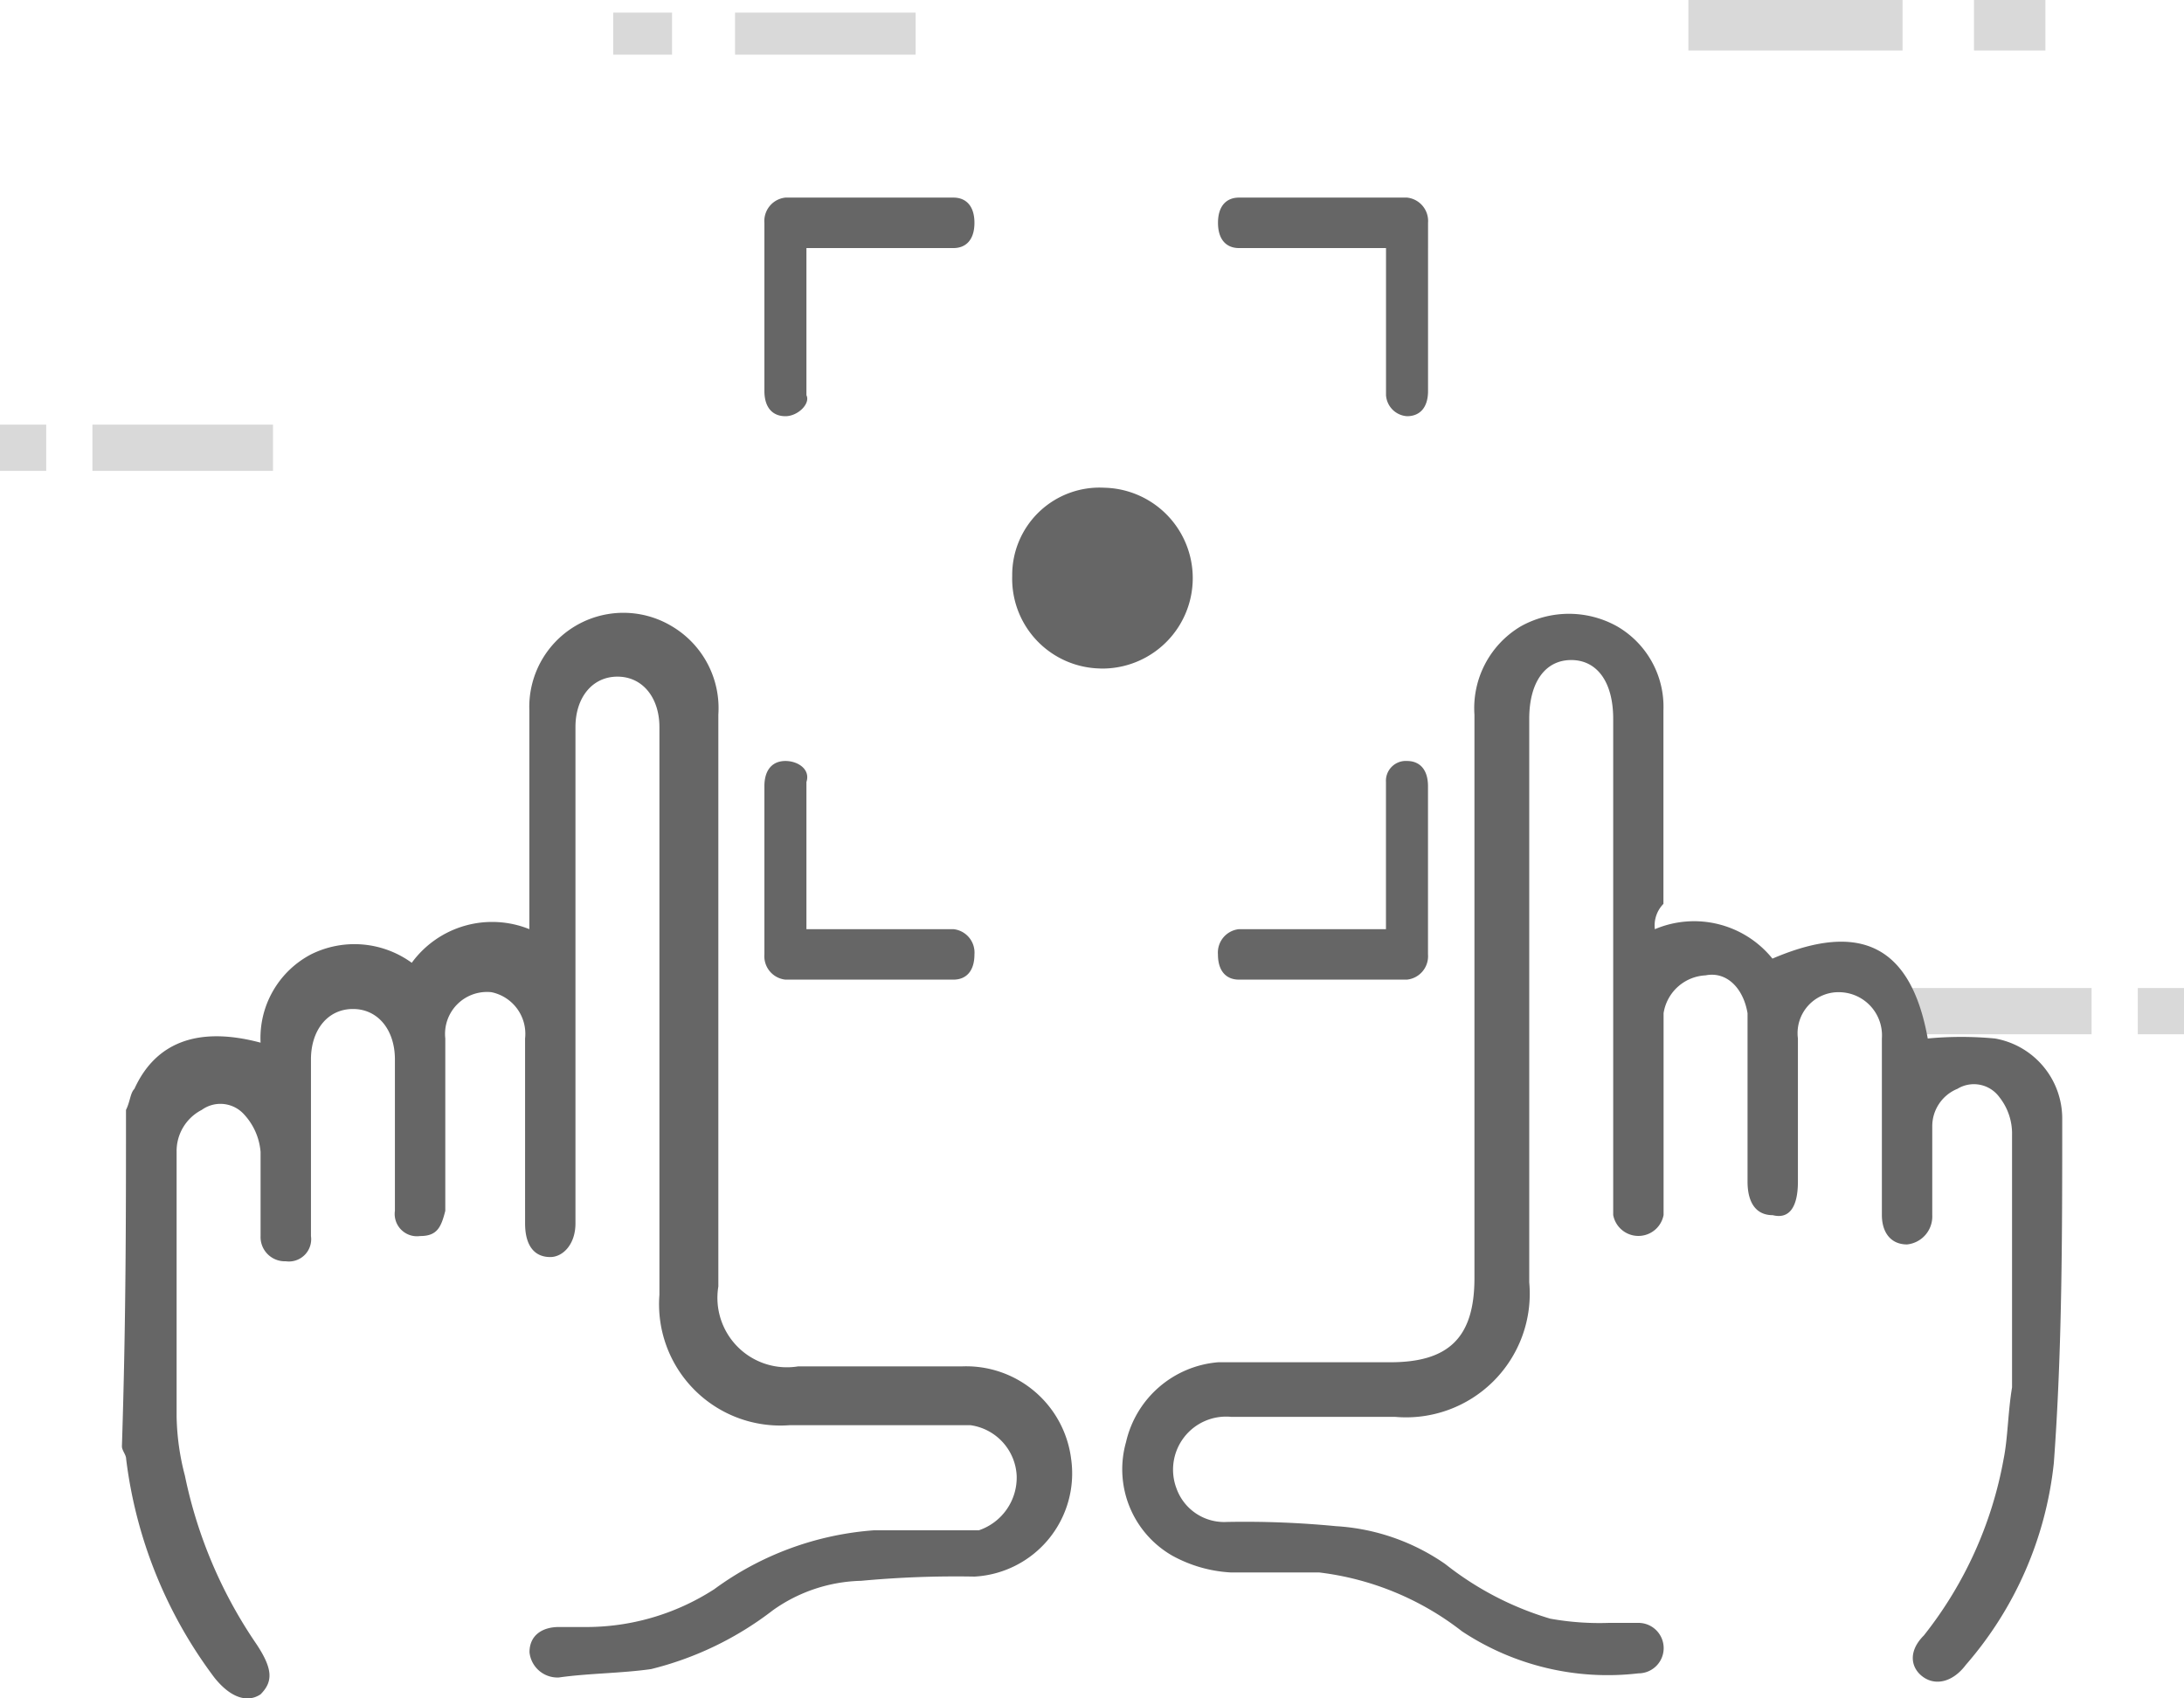<svg id="Group_232" data-name="Group 232" xmlns="http://www.w3.org/2000/svg" viewBox="386.8 240.2 45 35">
  <defs>
    <style>
      .cls-1 {
        fill: #d9d9d9;
      }

      .cls-2 {
        fill: #666;
      }
    </style>
  </defs>
  <g id="Group_123" data-name="Group 123" transform="translate(73 240.2)">
    <g id="Group_116" data-name="Group 116" transform="translate(313.8)">
      <g id="Group_100" data-name="Group 100" transform="translate(12.635 0.26)">
        <g id="Group_97" data-name="Group 97" transform="translate(2.51)">
          <g id="Group_96" data-name="Group 96">
            <rect id="Rectangle_35" data-name="Rectangle 35" class="cls-1" width="3.721" height="0.866"/>
          </g>
        </g>
        <g id="Group_99" data-name="Group 99">
          <g id="Group_98" data-name="Group 98">
            <rect id="Rectangle_36" data-name="Rectangle 36" class="cls-1" width="1.212" height="0.866"/>
          </g>
        </g>
      </g>
      <g id="Group_105" data-name="Group 105" transform="translate(0 8.751)">
        <g id="Group_102" data-name="Group 102" transform="translate(1.904)">
          <g id="Group_101" data-name="Group 101">
            <rect id="Rectangle_37" data-name="Rectangle 37" class="cls-1" width="3.721" height="0.953"/>
          </g>
        </g>
        <g id="Group_104" data-name="Group 104">
          <g id="Group_103" data-name="Group 103">
            <rect id="Rectangle_38" data-name="Rectangle 38" class="cls-1" width="0.952" height="0.953"/>
          </g>
        </g>
      </g>
      <g id="Group_110" data-name="Group 110" transform="translate(34.788)">
        <g id="Group_107" data-name="Group 107">
          <g id="Group_106" data-name="Group 106">
            <rect id="Rectangle_39" data-name="Rectangle 39" class="cls-1" width="4.413" height="1.04"/>
          </g>
        </g>
        <g id="Group_109" data-name="Group 109" transform="translate(5.885)">
          <g id="Group_108" data-name="Group 108">
            <rect id="Rectangle_40" data-name="Rectangle 40" class="cls-1" width="1.471" height="1.04"/>
          </g>
        </g>
      </g>
      <g id="Group_115" data-name="Group 115" transform="translate(39.288 20.361)">
        <g id="Group_112" data-name="Group 112">
          <g id="Group_111" data-name="Group 111">
            <rect id="Rectangle_41" data-name="Rectangle 41" class="cls-1" width="3.808" height="0.953"/>
          </g>
        </g>
        <g id="Group_114" data-name="Group 114" transform="translate(4.76)">
          <g id="Group_113" data-name="Group 113">
            <rect id="Rectangle_42" data-name="Rectangle 42" class="cls-1" width="0.952" height="0.953"/>
          </g>
        </g>
      </g>
    </g>
    <g id="Group_122" data-name="Group 122" transform="translate(316.31 4.072)">
      <path id="Path_29" data-name="Path 29" class="cls-2" d="M316.786,24.821c.087-.173.087-.347.173-.433.433-.953,1.3-1.3,2.6-.953a1.946,1.946,0,0,1,1.038-1.819,2.008,2.008,0,0,1,2.077.173,2.05,2.05,0,0,1,2.423-.693V16.59a1.939,1.939,0,0,1,2.942-1.733,1.961,1.961,0,0,1,.952,1.819V28.46a1.432,1.432,0,0,0,1.644,1.646h3.375a2.18,2.18,0,0,1,2.25,1.906,2.129,2.129,0,0,1-1.99,2.426,21.064,21.064,0,0,0-2.337.087,3.261,3.261,0,0,0-1.817.606,6.759,6.759,0,0,1-2.51,1.213c-.606.087-1.3.087-1.9.173a.579.579,0,0,1-.606-.52c0-.347.26-.52.606-.52h.519a4.854,4.854,0,0,0,2.683-.78,6.339,6.339,0,0,1,3.288-1.213h2.163a1.148,1.148,0,0,0,.779-1.126,1.107,1.107,0,0,0-.952-1.04H330.46a2.5,2.5,0,0,1-2.683-2.686v-11.7c0-.606-.346-1.04-.865-1.04s-.865.433-.865,1.04V27.16c0,.433-.26.693-.519.693-.346,0-.519-.26-.519-.693V23.348a.876.876,0,0,0-.692-.953.864.864,0,0,0-.952.953V26.9c-.087.347-.173.52-.519.52a.459.459,0,0,1-.519-.52V23.781c0-.606-.346-1.04-.865-1.04s-.865.433-.865,1.04V27.42a.459.459,0,0,1-.519.52.5.5,0,0,1-.519-.52V25.687a1.291,1.291,0,0,0-.346-.78.655.655,0,0,0-.865-.087.953.953,0,0,0-.519.866v5.458A5.117,5.117,0,0,0,318,32.359a9.544,9.544,0,0,0,1.471,3.466c.346.52.346.78.087,1.04-.26.173-.606.087-.952-.347a9.394,9.394,0,0,1-1.817-4.505c0-.087-.087-.173-.087-.26C316.786,29.153,316.786,26.987,316.786,24.821Z" transform="translate(-316.7 -6.02)"/>
      <path id="Path_30" data-name="Path 30" class="cls-2" d="M351.492,21.1a2.073,2.073,0,0,1,2.423.606c1.817-.78,2.856-.26,3.2,1.646a7.392,7.392,0,0,1,1.385,0A1.675,1.675,0,0,1,359.886,25c0,2.339,0,4.765-.173,7.1A7.543,7.543,0,0,1,357.9,36.26c-.26.347-.606.433-.865.26s-.346-.52,0-.866a8.188,8.188,0,0,0,1.644-3.639c.087-.433.087-.953.173-1.473v-5.2a1.21,1.21,0,0,0-.26-.78.65.65,0,0,0-.865-.173.833.833,0,0,0-.519.78V26.99a.579.579,0,0,1-.519.606c-.346,0-.519-.26-.519-.606V23.351a.89.89,0,0,0-.865-.953.844.844,0,0,0-.865.953V26.3c0,.52-.173.78-.519.693-.346,0-.519-.26-.519-.693V22.831c-.087-.52-.433-.866-.865-.78a.921.921,0,0,0-.865.78V26.99a.528.528,0,0,1-1.038,0V16.766c0-.78-.346-1.213-.865-1.213s-.865.433-.865,1.213v11.61a2.549,2.549,0,0,1-2.769,2.773h-3.375a1.093,1.093,0,0,0-1.125,1.473,1.043,1.043,0,0,0,1.038.693,19.536,19.536,0,0,1,2.25.087,4.4,4.4,0,0,1,2.25.78,6.445,6.445,0,0,0,2.163,1.126,5.707,5.707,0,0,0,1.212.087h.606a.52.52,0,0,1,0,1.04,5.436,5.436,0,0,1-3.635-.866,5.934,5.934,0,0,0-2.942-1.213h-1.817a2.814,2.814,0,0,1-1.212-.347,2.052,2.052,0,0,1-.952-2.339,2.126,2.126,0,0,1,1.9-1.646h3.548c1.212,0,1.731-.52,1.731-1.733V16.679a1.961,1.961,0,0,1,.952-1.819,2.035,2.035,0,0,1,1.99,0,1.915,1.915,0,0,1,.952,1.733v3.985A.637.637,0,0,0,351.492,21.1Z" transform="translate(-319.905 -6.023)"/>
      <path id="Path_31" data-name="Path 31" class="cls-2" d="M339.717,15.325a1.849,1.849,0,0,1-1.817-1.906,1.8,1.8,0,0,1,1.9-1.819,1.863,1.863,0,0,1-.087,3.726Z" transform="translate(-319.554 -5.621)"/>
      <g id="Group_117" data-name="Group 117" transform="translate(13.24)">
        <path id="Path_32" data-name="Path 32" class="cls-2" d="M332.433,9.205c-.26,0-.433-.173-.433-.52V5.22a.485.485,0,0,1,.433-.52h3.462c.26,0,.433.173.433.52s-.173.52-.433.52h-3.029V8.772C332.952,8.945,332.692,9.205,332.433,9.205Z" transform="translate(-332 -4.7)"/>
      </g>
      <g id="Group_118" data-name="Group 118" transform="translate(22.587)">
        <path id="Path_33" data-name="Path 33" class="cls-2" d="M346.694,9.205c.26,0,.433-.173.433-.52V5.22a.485.485,0,0,0-.433-.52h-3.462c-.26,0-.433.173-.433.52s.173.52.433.52h3.029V8.772A.464.464,0,0,0,346.694,9.205Z" transform="translate(-342.8 -4.7)"/>
      </g>
      <g id="Group_121" data-name="Group 121" transform="translate(13.24 11.61)">
        <g id="Group_119" data-name="Group 119">
          <path id="Path_34" data-name="Path 34" class="cls-2" d="M332.433,18.1c-.26,0-.433.173-.433.52v3.466a.485.485,0,0,0,.433.52h3.462c.26,0,.433-.173.433-.52a.485.485,0,0,0-.433-.52h-3.029V18.533C332.952,18.273,332.692,18.1,332.433,18.1Z" transform="translate(-332 -18.1)"/>
        </g>
        <g id="Group_120" data-name="Group 120" transform="translate(9.346)">
          <path id="Path_35" data-name="Path 35" class="cls-2" d="M346.694,18.1c.26,0,.433.173.433.52v3.466a.485.485,0,0,1-.433.52h-3.462c-.26,0-.433-.173-.433-.52a.485.485,0,0,1,.433-.52h3.029V18.533A.409.409,0,0,1,346.694,18.1Z" transform="translate(-342.8 -18.1)"/>
        </g>
      </g>
    </g>
  </g>
</svg>
